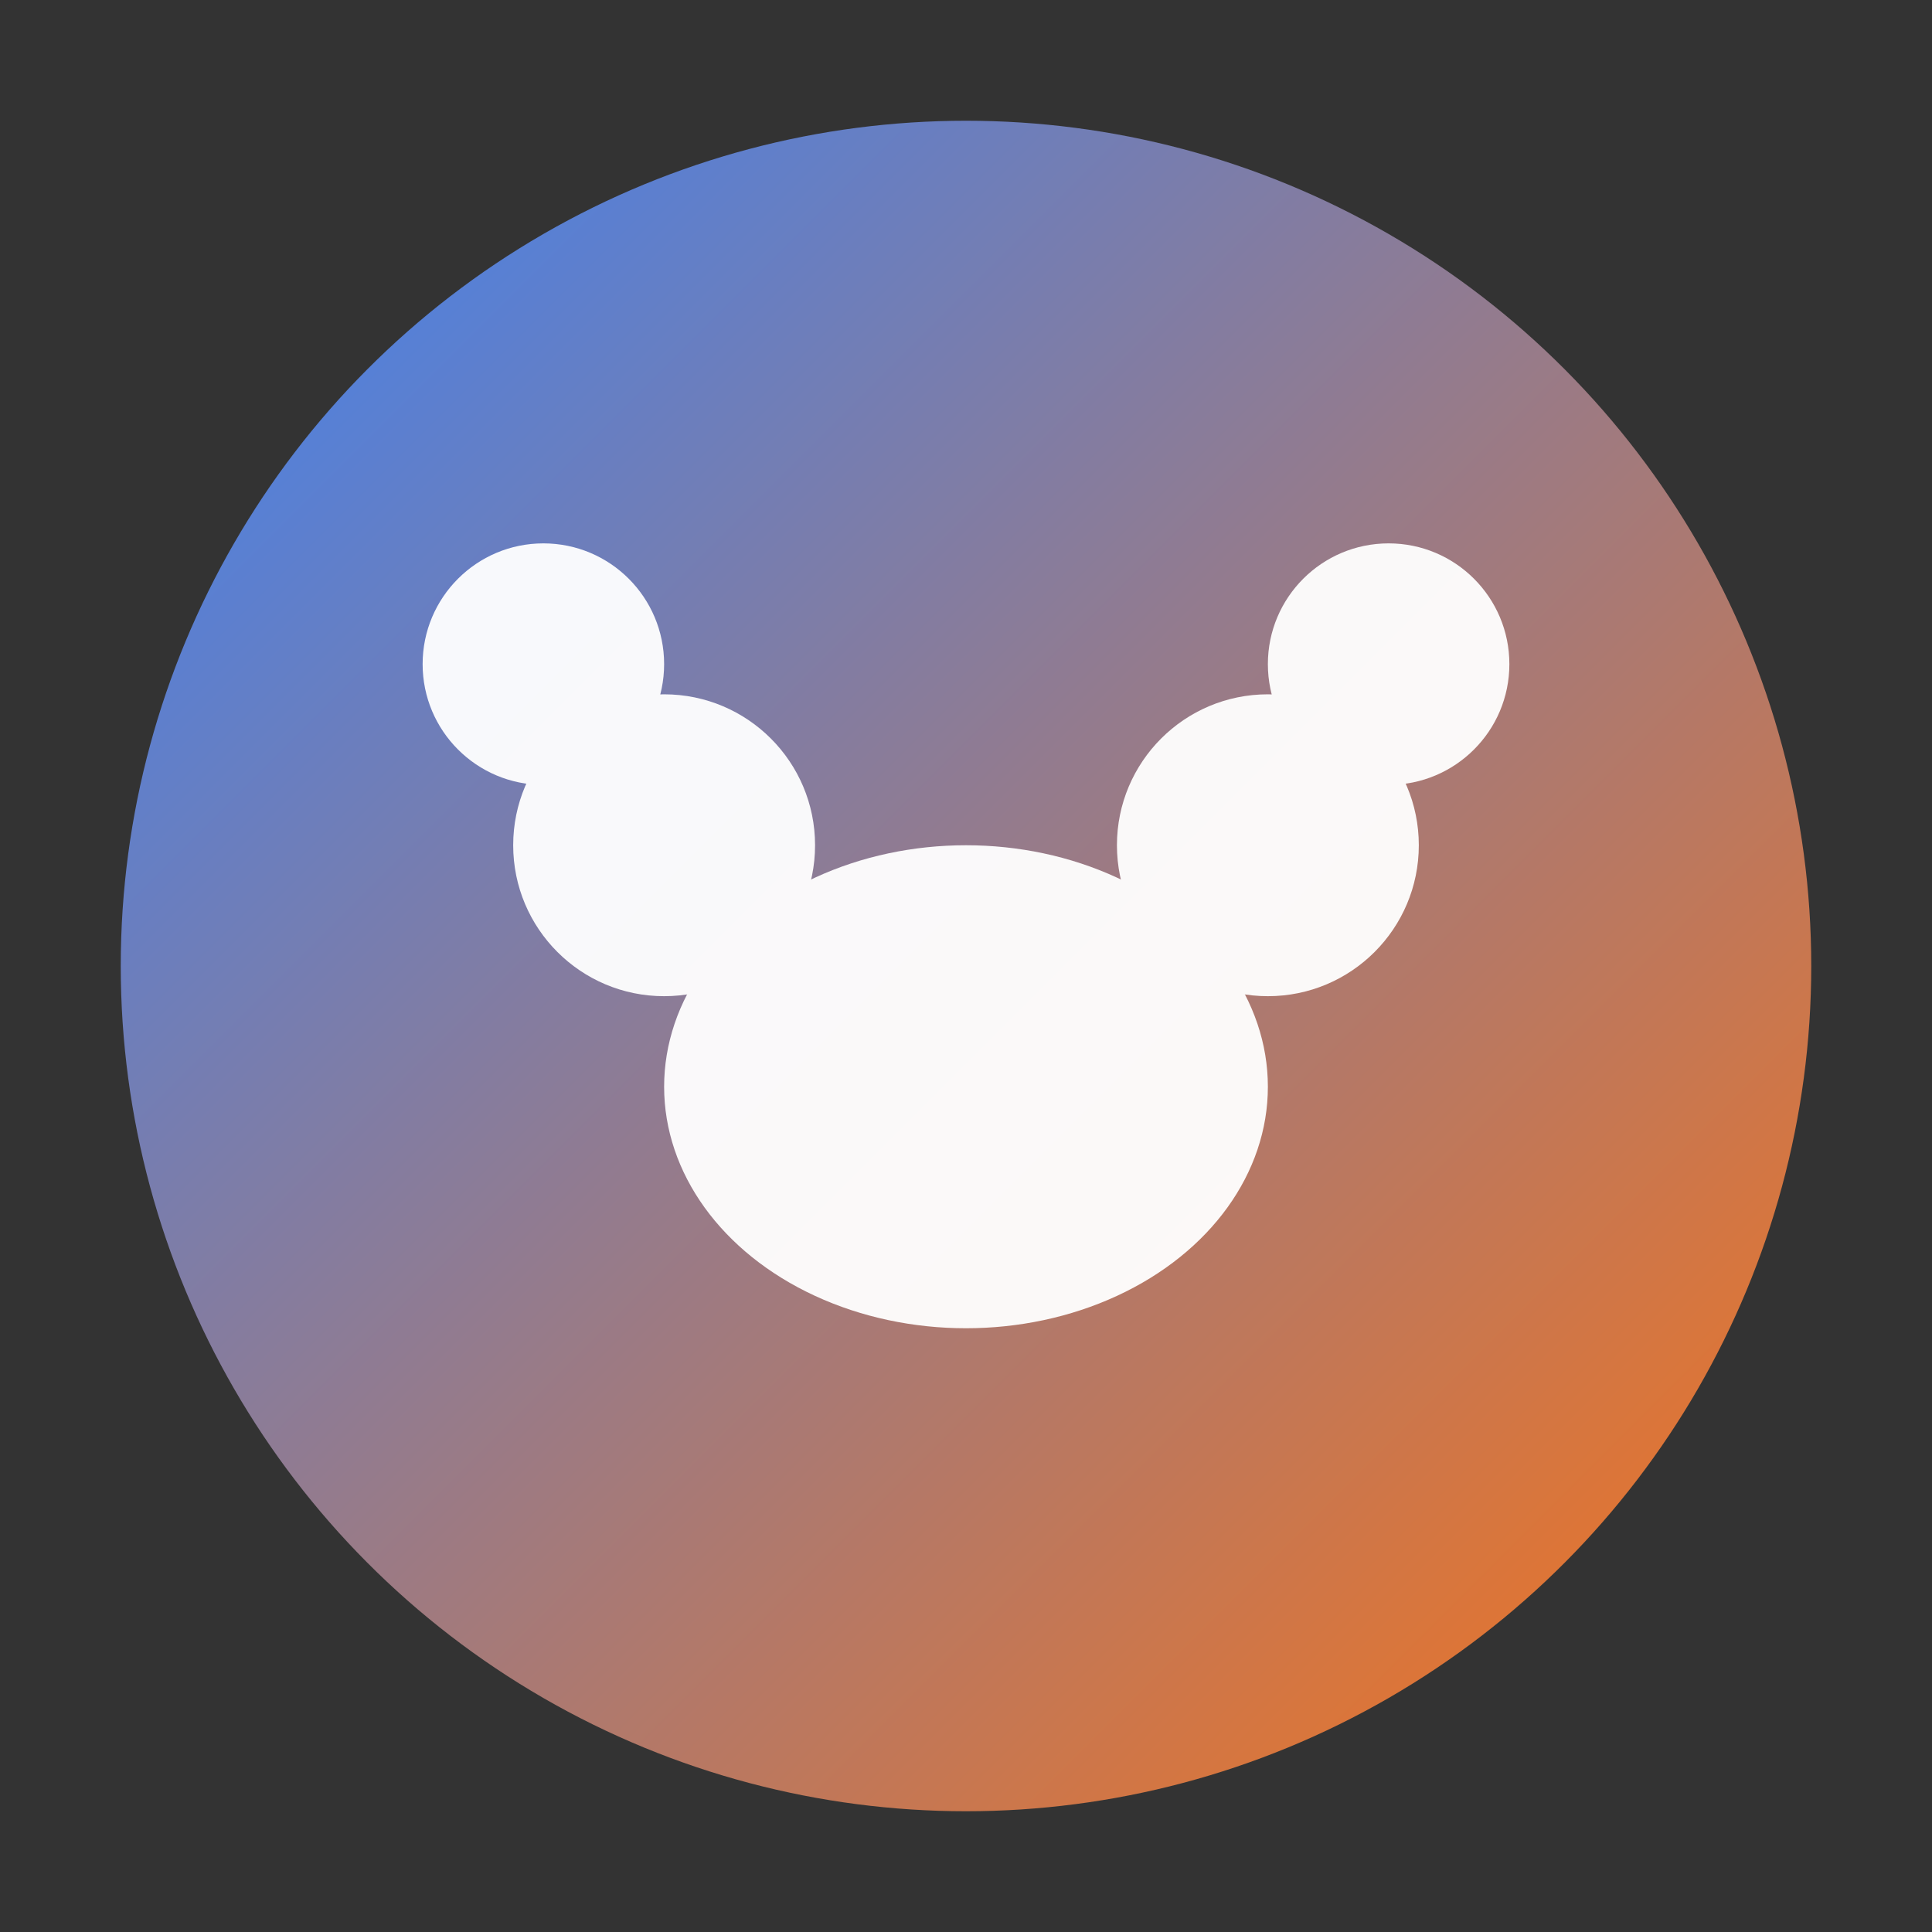 <svg xmlns="http://www.w3.org/2000/svg" viewBox="0 0 32 32">
  <rect x="0" y="0" width="32" height="32" fill="#333333" stroke="none"/>
  <defs>
    <linearGradient id="gradient" x1="0%" y1="0%" x2="100%" y2="100%">
      <stop offset="0%" style="stop-color:#3b82f6;stop-opacity:1" />
      <stop offset="100%" style="stop-color:#f97316;stop-opacity:1" />
    </linearGradient>
  </defs>
  <circle cx="16" cy="16" r="14" fill="url(#gradient)"/>
  <g fill="white" opacity="0.95">
    <!-- Paw pad -->
    <ellipse cx="16" cy="18" rx="5" ry="4"/>
    <!-- Toe pads -->
    <circle cx="11" cy="14" r="2.5"/>
    <circle cx="21" cy="14" r="2.5"/>
    <circle cx="9" cy="11" r="2"/>
    <circle cx="23" cy="11" r="2"/>
  </g>
</svg>
